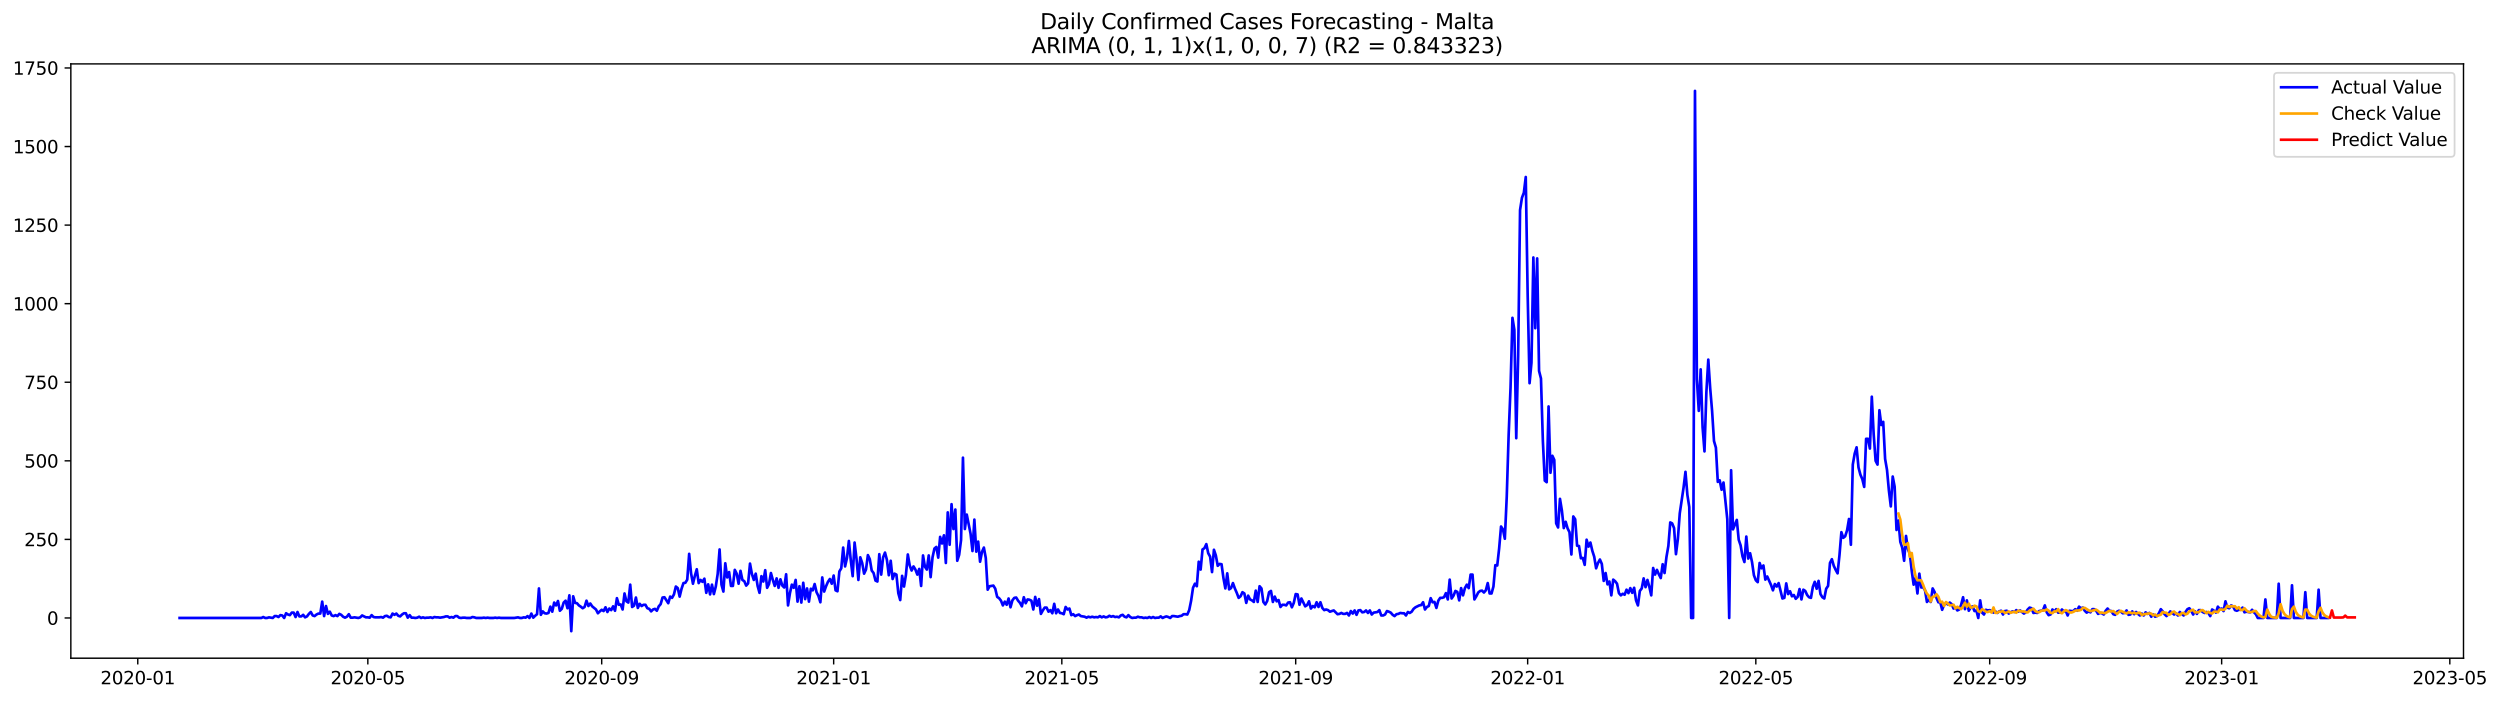 <?xml version="1.0" encoding="utf-8" standalone="no"?>
<!DOCTYPE svg PUBLIC "-//W3C//DTD SVG 1.1//EN"
  "http://www.w3.org/Graphics/SVG/1.1/DTD/svg11.dtd">
<svg xmlns:xlink="http://www.w3.org/1999/xlink" width="1399.279pt" height="392.274pt" viewBox="0 0 1399.279 392.274" xmlns="http://www.w3.org/2000/svg" version="1.1">
 <defs>
  <style type="text/css">*{stroke-linejoin: round; stroke-linecap: butt}</style>
 </defs>
 <g id="figure_1">
  <g id="patch_1">
   <path d="M 0 392.274 
L 1399.279 392.274 
L 1399.279 0 
L 0 0 
z
" style="fill: #ffffff"/>
  </g>
  <g id="axes_1">
   <g id="patch_2">
    <path d="M 39.65 368.396 
L 1378.85 368.396 
L 1378.85 35.755 
L 39.65 35.755 
z
" style="fill: #ffffff"/>
   </g>
   <g id="matplotlib.axis_1">
    <g id="xtick_1">
     <g id="line2d_1">
      <defs>
       <path id="m5122a3ff5e" d="M 0 0 
L 0 3.5 
" style="stroke: #000000; stroke-width: 0.8"/>
      </defs>
      <g>
       <use xlink:href="#m5122a3ff5e" x="77.11" y="368.396" style="stroke: #000000; stroke-width: 0.8"/>
      </g>
     </g>
     <g id="text_1">
      <!-- 2020-01 -->
      <g transform="translate(56.219 382.994)scale(0.1 -0.1)">
       <defs>
        <path id="DejaVuSans-32" d="M 1228 531 
L 3431 531 
L 3431 0 
L 469 0 
L 469 531 
Q 828 903 1448 1529 
Q 2069 2156 2228 2338 
Q 2531 2678 2651 2914 
Q 2772 3150 2772 3378 
Q 2772 3750 2511 3984 
Q 2250 4219 1831 4219 
Q 1534 4219 1204 4116 
Q 875 4013 500 3803 
L 500 4441 
Q 881 4594 1212 4672 
Q 1544 4750 1819 4750 
Q 2544 4750 2975 4387 
Q 3406 4025 3406 3419 
Q 3406 3131 3298 2873 
Q 3191 2616 2906 2266 
Q 2828 2175 2409 1742 
Q 1991 1309 1228 531 
z
" transform="scale(0.016)"/>
        <path id="DejaVuSans-30" d="M 2034 4250 
Q 1547 4250 1301 3770 
Q 1056 3291 1056 2328 
Q 1056 1369 1301 889 
Q 1547 409 2034 409 
Q 2525 409 2770 889 
Q 3016 1369 3016 2328 
Q 3016 3291 2770 3770 
Q 2525 4250 2034 4250 
z
M 2034 4750 
Q 2819 4750 3233 4129 
Q 3647 3509 3647 2328 
Q 3647 1150 3233 529 
Q 2819 -91 2034 -91 
Q 1250 -91 836 529 
Q 422 1150 422 2328 
Q 422 3509 836 4129 
Q 1250 4750 2034 4750 
z
" transform="scale(0.016)"/>
        <path id="DejaVuSans-2d" d="M 313 2009 
L 1997 2009 
L 1997 1497 
L 313 1497 
L 313 2009 
z
" transform="scale(0.016)"/>
        <path id="DejaVuSans-31" d="M 794 531 
L 1825 531 
L 1825 4091 
L 703 3866 
L 703 4441 
L 1819 4666 
L 2450 4666 
L 2450 531 
L 3481 531 
L 3481 0 
L 794 0 
L 794 531 
z
" transform="scale(0.016)"/>
       </defs>
       <use xlink:href="#DejaVuSans-32"/>
       <use xlink:href="#DejaVuSans-30" x="63.623"/>
       <use xlink:href="#DejaVuSans-32" x="127.246"/>
       <use xlink:href="#DejaVuSans-30" x="190.869"/>
       <use xlink:href="#DejaVuSans-2d" x="254.492"/>
       <use xlink:href="#DejaVuSans-30" x="290.576"/>
       <use xlink:href="#DejaVuSans-31" x="354.199"/>
      </g>
     </g>
    </g>
    <g id="xtick_2">
     <g id="line2d_2">
      <g>
       <use xlink:href="#m5122a3ff5e" x="205.879" y="368.396" style="stroke: #000000; stroke-width: 0.8"/>
      </g>
     </g>
     <g id="text_2">
      <!-- 2020-05 -->
      <g transform="translate(184.988 382.994)scale(0.1 -0.1)">
       <defs>
        <path id="DejaVuSans-35" d="M 691 4666 
L 3169 4666 
L 3169 4134 
L 1269 4134 
L 1269 2991 
Q 1406 3038 1543 3061 
Q 1681 3084 1819 3084 
Q 2600 3084 3056 2656 
Q 3513 2228 3513 1497 
Q 3513 744 3044 326 
Q 2575 -91 1722 -91 
Q 1428 -91 1123 -41 
Q 819 9 494 109 
L 494 744 
Q 775 591 1075 516 
Q 1375 441 1709 441 
Q 2250 441 2565 725 
Q 2881 1009 2881 1497 
Q 2881 1984 2565 2268 
Q 2250 2553 1709 2553 
Q 1456 2553 1204 2497 
Q 953 2441 691 2322 
L 691 4666 
z
" transform="scale(0.016)"/>
       </defs>
       <use xlink:href="#DejaVuSans-32"/>
       <use xlink:href="#DejaVuSans-30" x="63.623"/>
       <use xlink:href="#DejaVuSans-32" x="127.246"/>
       <use xlink:href="#DejaVuSans-30" x="190.869"/>
       <use xlink:href="#DejaVuSans-2d" x="254.492"/>
       <use xlink:href="#DejaVuSans-30" x="290.576"/>
       <use xlink:href="#DejaVuSans-35" x="354.199"/>
      </g>
     </g>
    </g>
    <g id="xtick_3">
     <g id="line2d_3">
      <g>
       <use xlink:href="#m5122a3ff5e" x="336.777" y="368.396" style="stroke: #000000; stroke-width: 0.8"/>
      </g>
     </g>
     <g id="text_3">
      <!-- 2020-09 -->
      <g transform="translate(315.886 382.994)scale(0.1 -0.1)">
       <defs>
        <path id="DejaVuSans-39" d="M 703 97 
L 703 672 
Q 941 559 1184 500 
Q 1428 441 1663 441 
Q 2288 441 2617 861 
Q 2947 1281 2994 2138 
Q 2813 1869 2534 1725 
Q 2256 1581 1919 1581 
Q 1219 1581 811 2004 
Q 403 2428 403 3163 
Q 403 3881 828 4315 
Q 1253 4750 1959 4750 
Q 2769 4750 3195 4129 
Q 3622 3509 3622 2328 
Q 3622 1225 3098 567 
Q 2575 -91 1691 -91 
Q 1453 -91 1209 -44 
Q 966 3 703 97 
z
M 1959 2075 
Q 2384 2075 2632 2365 
Q 2881 2656 2881 3163 
Q 2881 3666 2632 3958 
Q 2384 4250 1959 4250 
Q 1534 4250 1286 3958 
Q 1038 3666 1038 3163 
Q 1038 2656 1286 2365 
Q 1534 2075 1959 2075 
z
" transform="scale(0.016)"/>
       </defs>
       <use xlink:href="#DejaVuSans-32"/>
       <use xlink:href="#DejaVuSans-30" x="63.623"/>
       <use xlink:href="#DejaVuSans-32" x="127.246"/>
       <use xlink:href="#DejaVuSans-30" x="190.869"/>
       <use xlink:href="#DejaVuSans-2d" x="254.492"/>
       <use xlink:href="#DejaVuSans-30" x="290.576"/>
       <use xlink:href="#DejaVuSans-39" x="354.199"/>
      </g>
     </g>
    </g>
    <g id="xtick_4">
     <g id="line2d_4">
      <g>
       <use xlink:href="#m5122a3ff5e" x="466.61" y="368.396" style="stroke: #000000; stroke-width: 0.8"/>
      </g>
     </g>
     <g id="text_4">
      <!-- 2021-01 -->
      <g transform="translate(445.719 382.994)scale(0.1 -0.1)">
       <use xlink:href="#DejaVuSans-32"/>
       <use xlink:href="#DejaVuSans-30" x="63.623"/>
       <use xlink:href="#DejaVuSans-32" x="127.246"/>
       <use xlink:href="#DejaVuSans-31" x="190.869"/>
       <use xlink:href="#DejaVuSans-2d" x="254.492"/>
       <use xlink:href="#DejaVuSans-30" x="290.576"/>
       <use xlink:href="#DejaVuSans-31" x="354.199"/>
      </g>
     </g>
    </g>
    <g id="xtick_5">
     <g id="line2d_5">
      <g>
       <use xlink:href="#m5122a3ff5e" x="594.315" y="368.396" style="stroke: #000000; stroke-width: 0.8"/>
      </g>
     </g>
     <g id="text_5">
      <!-- 2021-05 -->
      <g transform="translate(573.424 382.994)scale(0.1 -0.1)">
       <use xlink:href="#DejaVuSans-32"/>
       <use xlink:href="#DejaVuSans-30" x="63.623"/>
       <use xlink:href="#DejaVuSans-32" x="127.246"/>
       <use xlink:href="#DejaVuSans-31" x="190.869"/>
       <use xlink:href="#DejaVuSans-2d" x="254.492"/>
       <use xlink:href="#DejaVuSans-30" x="290.576"/>
       <use xlink:href="#DejaVuSans-35" x="354.199"/>
      </g>
     </g>
    </g>
    <g id="xtick_6">
     <g id="line2d_6">
      <g>
       <use xlink:href="#m5122a3ff5e" x="725.213" y="368.396" style="stroke: #000000; stroke-width: 0.8"/>
      </g>
     </g>
     <g id="text_6">
      <!-- 2021-09 -->
      <g transform="translate(704.322 382.994)scale(0.1 -0.1)">
       <use xlink:href="#DejaVuSans-32"/>
       <use xlink:href="#DejaVuSans-30" x="63.623"/>
       <use xlink:href="#DejaVuSans-32" x="127.246"/>
       <use xlink:href="#DejaVuSans-31" x="190.869"/>
       <use xlink:href="#DejaVuSans-2d" x="254.492"/>
       <use xlink:href="#DejaVuSans-30" x="290.576"/>
       <use xlink:href="#DejaVuSans-39" x="354.199"/>
      </g>
     </g>
    </g>
    <g id="xtick_7">
     <g id="line2d_7">
      <g>
       <use xlink:href="#m5122a3ff5e" x="855.047" y="368.396" style="stroke: #000000; stroke-width: 0.8"/>
      </g>
     </g>
     <g id="text_7">
      <!-- 2022-01 -->
      <g transform="translate(834.155 382.994)scale(0.1 -0.1)">
       <use xlink:href="#DejaVuSans-32"/>
       <use xlink:href="#DejaVuSans-30" x="63.623"/>
       <use xlink:href="#DejaVuSans-32" x="127.246"/>
       <use xlink:href="#DejaVuSans-32" x="190.869"/>
       <use xlink:href="#DejaVuSans-2d" x="254.492"/>
       <use xlink:href="#DejaVuSans-30" x="290.576"/>
       <use xlink:href="#DejaVuSans-31" x="354.199"/>
      </g>
     </g>
    </g>
    <g id="xtick_8">
     <g id="line2d_8">
      <g>
       <use xlink:href="#m5122a3ff5e" x="982.752" y="368.396" style="stroke: #000000; stroke-width: 0.8"/>
      </g>
     </g>
     <g id="text_8">
      <!-- 2022-05 -->
      <g transform="translate(961.86 382.994)scale(0.1 -0.1)">
       <use xlink:href="#DejaVuSans-32"/>
       <use xlink:href="#DejaVuSans-30" x="63.623"/>
       <use xlink:href="#DejaVuSans-32" x="127.246"/>
       <use xlink:href="#DejaVuSans-32" x="190.869"/>
       <use xlink:href="#DejaVuSans-2d" x="254.492"/>
       <use xlink:href="#DejaVuSans-30" x="290.576"/>
       <use xlink:href="#DejaVuSans-35" x="354.199"/>
      </g>
     </g>
    </g>
    <g id="xtick_9">
     <g id="line2d_9">
      <g>
       <use xlink:href="#m5122a3ff5e" x="1113.649" y="368.396" style="stroke: #000000; stroke-width: 0.8"/>
      </g>
     </g>
     <g id="text_9">
      <!-- 2022-09 -->
      <g transform="translate(1092.758 382.994)scale(0.1 -0.1)">
       <use xlink:href="#DejaVuSans-32"/>
       <use xlink:href="#DejaVuSans-30" x="63.623"/>
       <use xlink:href="#DejaVuSans-32" x="127.246"/>
       <use xlink:href="#DejaVuSans-32" x="190.869"/>
       <use xlink:href="#DejaVuSans-2d" x="254.492"/>
       <use xlink:href="#DejaVuSans-30" x="290.576"/>
       <use xlink:href="#DejaVuSans-39" x="354.199"/>
      </g>
     </g>
    </g>
    <g id="xtick_10">
     <g id="line2d_10">
      <g>
       <use xlink:href="#m5122a3ff5e" x="1243.483" y="368.396" style="stroke: #000000; stroke-width: 0.8"/>
      </g>
     </g>
     <g id="text_10">
      <!-- 2023-01 -->
      <g transform="translate(1222.591 382.994)scale(0.1 -0.1)">
       <defs>
        <path id="DejaVuSans-33" d="M 2597 2516 
Q 3050 2419 3304 2112 
Q 3559 1806 3559 1356 
Q 3559 666 3084 287 
Q 2609 -91 1734 -91 
Q 1441 -91 1130 -33 
Q 819 25 488 141 
L 488 750 
Q 750 597 1062 519 
Q 1375 441 1716 441 
Q 2309 441 2620 675 
Q 2931 909 2931 1356 
Q 2931 1769 2642 2001 
Q 2353 2234 1838 2234 
L 1294 2234 
L 1294 2753 
L 1863 2753 
Q 2328 2753 2575 2939 
Q 2822 3125 2822 3475 
Q 2822 3834 2567 4026 
Q 2313 4219 1838 4219 
Q 1578 4219 1281 4162 
Q 984 4106 628 3988 
L 628 4550 
Q 988 4650 1302 4700 
Q 1616 4750 1894 4750 
Q 2613 4750 3031 4423 
Q 3450 4097 3450 3541 
Q 3450 3153 3228 2886 
Q 3006 2619 2597 2516 
z
" transform="scale(0.016)"/>
       </defs>
       <use xlink:href="#DejaVuSans-32"/>
       <use xlink:href="#DejaVuSans-30" x="63.623"/>
       <use xlink:href="#DejaVuSans-32" x="127.246"/>
       <use xlink:href="#DejaVuSans-33" x="190.869"/>
       <use xlink:href="#DejaVuSans-2d" x="254.492"/>
       <use xlink:href="#DejaVuSans-30" x="290.576"/>
       <use xlink:href="#DejaVuSans-31" x="354.199"/>
      </g>
     </g>
    </g>
    <g id="xtick_11">
     <g id="line2d_11">
      <g>
       <use xlink:href="#m5122a3ff5e" x="1371.188" y="368.396" style="stroke: #000000; stroke-width: 0.8"/>
      </g>
     </g>
     <g id="text_11">
      <!-- 2023-05 -->
      <g transform="translate(1350.296 382.994)scale(0.1 -0.1)">
       <use xlink:href="#DejaVuSans-32"/>
       <use xlink:href="#DejaVuSans-30" x="63.623"/>
       <use xlink:href="#DejaVuSans-32" x="127.246"/>
       <use xlink:href="#DejaVuSans-33" x="190.869"/>
       <use xlink:href="#DejaVuSans-2d" x="254.492"/>
       <use xlink:href="#DejaVuSans-30" x="290.576"/>
       <use xlink:href="#DejaVuSans-35" x="354.199"/>
      </g>
     </g>
    </g>
   </g>
   <g id="matplotlib.axis_2">
    <g id="ytick_1">
     <g id="line2d_12">
      <defs>
       <path id="m2dc2000d24" d="M 0 0 
L -3.5 0 
" style="stroke: #000000; stroke-width: 0.8"/>
      </defs>
      <g>
       <use xlink:href="#m2dc2000d24" x="39.65" y="345.887" style="stroke: #000000; stroke-width: 0.8"/>
      </g>
     </g>
     <g id="text_12">
      <!-- 0 -->
      <g transform="translate(26.288 349.686)scale(0.1 -0.1)">
       <use xlink:href="#DejaVuSans-30"/>
      </g>
     </g>
    </g>
    <g id="ytick_2">
     <g id="line2d_13">
      <g>
       <use xlink:href="#m2dc2000d24" x="39.65" y="301.908" style="stroke: #000000; stroke-width: 0.8"/>
      </g>
     </g>
     <g id="text_13">
      <!-- 250 -->
      <g transform="translate(13.562 305.707)scale(0.1 -0.1)">
       <use xlink:href="#DejaVuSans-32"/>
       <use xlink:href="#DejaVuSans-35" x="63.623"/>
       <use xlink:href="#DejaVuSans-30" x="127.246"/>
      </g>
     </g>
    </g>
    <g id="ytick_3">
     <g id="line2d_14">
      <g>
       <use xlink:href="#m2dc2000d24" x="39.65" y="257.929" style="stroke: #000000; stroke-width: 0.8"/>
      </g>
     </g>
     <g id="text_14">
      <!-- 500 -->
      <g transform="translate(13.562 261.728)scale(0.1 -0.1)">
       <use xlink:href="#DejaVuSans-35"/>
       <use xlink:href="#DejaVuSans-30" x="63.623"/>
       <use xlink:href="#DejaVuSans-30" x="127.246"/>
      </g>
     </g>
    </g>
    <g id="ytick_4">
     <g id="line2d_15">
      <g>
       <use xlink:href="#m2dc2000d24" x="39.65" y="213.95" style="stroke: #000000; stroke-width: 0.8"/>
      </g>
     </g>
     <g id="text_15">
      <!-- 750 -->
      <g transform="translate(13.562 217.749)scale(0.1 -0.1)">
       <defs>
        <path id="DejaVuSans-37" d="M 525 4666 
L 3525 4666 
L 3525 4397 
L 1831 0 
L 1172 0 
L 2766 4134 
L 525 4134 
L 525 4666 
z
" transform="scale(0.016)"/>
       </defs>
       <use xlink:href="#DejaVuSans-37"/>
       <use xlink:href="#DejaVuSans-35" x="63.623"/>
       <use xlink:href="#DejaVuSans-30" x="127.246"/>
      </g>
     </g>
    </g>
    <g id="ytick_5">
     <g id="line2d_16">
      <g>
       <use xlink:href="#m2dc2000d24" x="39.65" y="169.971" style="stroke: #000000; stroke-width: 0.8"/>
      </g>
     </g>
     <g id="text_16">
      <!-- 1000 -->
      <g transform="translate(7.2 173.77)scale(0.1 -0.1)">
       <use xlink:href="#DejaVuSans-31"/>
       <use xlink:href="#DejaVuSans-30" x="63.623"/>
       <use xlink:href="#DejaVuSans-30" x="127.246"/>
       <use xlink:href="#DejaVuSans-30" x="190.869"/>
      </g>
     </g>
    </g>
    <g id="ytick_6">
     <g id="line2d_17">
      <g>
       <use xlink:href="#m2dc2000d24" x="39.65" y="125.992" style="stroke: #000000; stroke-width: 0.8"/>
      </g>
     </g>
     <g id="text_17">
      <!-- 1250 -->
      <g transform="translate(7.2 129.791)scale(0.1 -0.1)">
       <use xlink:href="#DejaVuSans-31"/>
       <use xlink:href="#DejaVuSans-32" x="63.623"/>
       <use xlink:href="#DejaVuSans-35" x="127.246"/>
       <use xlink:href="#DejaVuSans-30" x="190.869"/>
      </g>
     </g>
    </g>
    <g id="ytick_7">
     <g id="line2d_18">
      <g>
       <use xlink:href="#m2dc2000d24" x="39.65" y="82.013" style="stroke: #000000; stroke-width: 0.8"/>
      </g>
     </g>
     <g id="text_18">
      <!-- 1500 -->
      <g transform="translate(7.2 85.812)scale(0.1 -0.1)">
       <use xlink:href="#DejaVuSans-31"/>
       <use xlink:href="#DejaVuSans-35" x="63.623"/>
       <use xlink:href="#DejaVuSans-30" x="127.246"/>
       <use xlink:href="#DejaVuSans-30" x="190.869"/>
      </g>
     </g>
    </g>
    <g id="ytick_8">
     <g id="line2d_19">
      <g>
       <use xlink:href="#m2dc2000d24" x="39.65" y="38.034" style="stroke: #000000; stroke-width: 0.8"/>
      </g>
     </g>
     <g id="text_19">
      <!-- 1750 -->
      <g transform="translate(7.2 41.833)scale(0.1 -0.1)">
       <use xlink:href="#DejaVuSans-31"/>
       <use xlink:href="#DejaVuSans-37" x="63.623"/>
       <use xlink:href="#DejaVuSans-35" x="127.246"/>
       <use xlink:href="#DejaVuSans-30" x="190.869"/>
      </g>
     </g>
    </g>
   </g>
   <g id="line2d_20">
    <path d="M 100.523 345.887 
L 146.284 345.887 
L 147.348 345.359 
L 148.412 345.887 
L 149.476 345.887 
L 150.541 345.535 
L 152.669 345.887 
L 153.733 344.832 
L 154.797 344.832 
L 155.862 345.359 
L 156.926 344.304 
L 157.99 344.48 
L 159.054 345.887 
L 160.118 343.248 
L 161.183 343.952 
L 162.247 344.304 
L 163.311 342.896 
L 164.375 342.896 
L 165.439 345.359 
L 166.504 342.545 
L 167.568 345.007 
L 168.632 345.007 
L 169.696 344.128 
L 170.76 345.535 
L 171.825 345.007 
L 172.889 343.6 
L 173.953 342.545 
L 175.017 344.48 
L 176.082 344.832 
L 177.146 343.952 
L 178.21 343.424 
L 179.274 343.424 
L 180.338 336.739 
L 181.403 344.832 
L 182.467 339.202 
L 183.531 343.6 
L 184.595 342.369 
L 185.659 344.48 
L 186.724 344.832 
L 187.788 344.304 
L 188.852 344.832 
L 189.916 343.6 
L 190.98 344.128 
L 192.045 345.183 
L 193.109 345.711 
L 194.173 345.183 
L 195.237 343.776 
L 196.301 345.711 
L 197.366 345.711 
L 198.43 345.535 
L 200.558 345.887 
L 201.623 345.535 
L 202.687 344.48 
L 204.815 345.535 
L 205.879 345.535 
L 206.944 345.711 
L 208.008 344.304 
L 209.072 345.359 
L 210.136 345.535 
L 212.265 345.535 
L 213.329 345.359 
L 214.393 345.711 
L 215.457 344.832 
L 216.521 344.656 
L 217.586 345.359 
L 218.65 345.535 
L 219.714 343.424 
L 220.778 344.128 
L 221.842 343.424 
L 222.907 344.656 
L 223.971 345.007 
L 225.035 343.952 
L 226.099 343.248 
L 227.164 343.248 
L 228.228 345.711 
L 229.292 344.304 
L 230.356 345.711 
L 231.42 345.711 
L 232.485 345.887 
L 233.549 345.711 
L 234.613 345.183 
L 235.677 345.887 
L 236.741 345.535 
L 237.806 345.887 
L 238.87 345.711 
L 239.934 345.711 
L 240.998 345.535 
L 242.062 345.887 
L 243.127 345.359 
L 244.191 345.535 
L 245.255 345.535 
L 246.319 345.711 
L 248.448 345.359 
L 249.512 345.007 
L 250.576 345.007 
L 251.64 345.711 
L 252.705 345.359 
L 253.769 345.711 
L 254.833 344.832 
L 255.897 344.832 
L 256.961 345.711 
L 258.026 345.887 
L 259.09 345.711 
L 260.154 345.711 
L 261.218 345.887 
L 263.347 345.887 
L 264.411 345.359 
L 265.475 345.535 
L 266.539 345.887 
L 269.732 345.887 
L 270.796 345.711 
L 271.86 345.887 
L 272.925 345.711 
L 273.989 345.887 
L 276.117 345.887 
L 277.181 345.711 
L 278.246 345.887 
L 279.31 345.711 
L 280.374 345.887 
L 287.823 345.887 
L 289.952 345.535 
L 291.016 345.887 
L 292.08 345.887 
L 293.144 345.535 
L 294.209 345.711 
L 295.273 344.832 
L 296.337 345.887 
L 297.401 343.424 
L 298.466 345.711 
L 299.53 344.656 
L 300.594 343.776 
L 301.658 329.351 
L 302.722 344.128 
L 303.787 342.193 
L 304.851 343.248 
L 305.915 343.424 
L 306.979 343.072 
L 308.043 339.554 
L 309.108 342.369 
L 310.172 337.267 
L 311.236 338.85 
L 312.3 336.388 
L 313.364 341.841 
L 314.429 340.785 
L 315.493 337.267 
L 316.557 336.212 
L 317.621 340.434 
L 318.685 333.221 
L 319.75 353.276 
L 320.814 333.749 
L 321.878 337.443 
L 322.942 337.619 
L 324.007 338.85 
L 325.071 339.554 
L 326.135 340.434 
L 327.199 339.73 
L 328.263 336.212 
L 329.328 339.202 
L 330.392 337.795 
L 331.456 339.378 
L 333.584 341.137 
L 334.649 343.248 
L 335.713 342.193 
L 336.777 341.313 
L 337.841 342.017 
L 338.905 339.906 
L 339.97 342.545 
L 341.034 340.61 
L 342.098 341.489 
L 343.162 339.378 
L 344.226 341.841 
L 345.291 334.804 
L 346.355 338.499 
L 347.419 338.323 
L 348.483 341.137 
L 349.548 332.166 
L 350.612 336.563 
L 351.676 337.267 
L 352.74 327.24 
L 353.804 339.73 
L 354.869 339.026 
L 355.933 334.452 
L 356.997 340.258 
L 358.061 337.971 
L 359.125 339.202 
L 360.19 338.499 
L 361.254 338.499 
L 362.318 340.434 
L 363.382 340.785 
L 364.446 342.193 
L 365.511 341.137 
L 366.575 340.785 
L 367.639 341.841 
L 368.703 339.378 
L 369.767 338.147 
L 370.832 334.452 
L 371.896 334.277 
L 374.024 337.619 
L 375.089 333.925 
L 376.153 334.628 
L 377.217 332.693 
L 378.281 328.295 
L 379.345 329.175 
L 380.41 333.925 
L 381.474 329.527 
L 382.538 326.36 
L 383.602 326.184 
L 384.666 324.425 
L 385.731 310 
L 386.795 320.907 
L 387.859 326.712 
L 388.923 322.314 
L 389.987 318.62 
L 391.052 326.36 
L 392.116 324.601 
L 393.18 325.657 
L 394.244 323.897 
L 395.308 331.814 
L 396.373 327.064 
L 397.437 332.693 
L 398.501 327.24 
L 399.565 332.517 
L 400.63 328.295 
L 401.694 321.259 
L 402.758 307.537 
L 403.822 327.24 
L 404.886 331.11 
L 405.951 315.278 
L 407.015 323.194 
L 408.079 320.203 
L 409.143 327.944 
L 410.207 327.944 
L 411.272 318.972 
L 412.336 321.083 
L 413.4 326.712 
L 414.464 319.5 
L 415.528 324.601 
L 416.593 325.305 
L 417.657 327.768 
L 418.721 326.536 
L 419.785 315.454 
L 420.849 321.259 
L 421.914 324.601 
L 422.978 321.083 
L 424.042 327.944 
L 425.106 331.814 
L 426.171 322.49 
L 427.235 325.481 
L 428.299 319.148 
L 429.363 328.999 
L 430.427 326.888 
L 431.492 320.731 
L 432.556 324.601 
L 433.62 327.944 
L 434.684 323.722 
L 435.748 328.999 
L 436.813 324.249 
L 437.877 327.768 
L 438.941 328.823 
L 440.005 321.435 
L 441.069 338.85 
L 442.134 331.99 
L 443.198 327.24 
L 444.262 328.999 
L 445.326 324.601 
L 446.39 336.739 
L 447.455 328.119 
L 448.519 337.267 
L 449.583 326.184 
L 450.647 335.332 
L 451.712 329.351 
L 452.776 336.739 
L 453.84 329.527 
L 454.904 330.406 
L 455.968 326.888 
L 457.033 331.462 
L 458.097 333.573 
L 459.161 337.091 
L 460.225 323.194 
L 461.289 331.11 
L 462.354 328.119 
L 463.418 325.657 
L 464.482 324.073 
L 465.546 326.712 
L 466.61 322.138 
L 467.675 330.406 
L 468.739 330.934 
L 469.803 319.851 
L 470.867 318.092 
L 471.932 306.482 
L 472.996 317.037 
L 474.06 312.287 
L 475.124 302.788 
L 476.188 313.518 
L 477.253 322.49 
L 478.317 303.667 
L 479.381 312.639 
L 480.445 324.601 
L 481.509 311.935 
L 482.574 315.102 
L 483.638 321.083 
L 484.702 318.796 
L 485.766 310.704 
L 486.83 312.991 
L 487.895 319.324 
L 488.959 320.731 
L 490.023 324.953 
L 491.087 325.481 
L 492.151 310.176 
L 493.216 321.611 
L 494.28 311.935 
L 495.344 309.296 
L 496.408 313.343 
L 497.473 321.962 
L 498.537 313.87 
L 499.601 324.073 
L 500.665 321.083 
L 501.729 321.611 
L 502.794 331.99 
L 503.858 335.86 
L 504.922 322.314 
L 505.986 328.295 
L 507.05 321.786 
L 508.115 310.352 
L 509.179 316.509 
L 510.243 319.324 
L 511.307 317.037 
L 512.371 318.796 
L 513.436 321.611 
L 514.5 318.444 
L 515.564 327.944 
L 516.628 310.88 
L 517.692 317.213 
L 518.757 318.796 
L 519.821 310.88 
L 520.885 323.018 
L 521.949 311.935 
L 523.014 307.01 
L 524.078 306.13 
L 525.142 312.111 
L 526.206 300.501 
L 527.27 304.195 
L 528.335 299.621 
L 529.399 315.102 
L 530.463 286.779 
L 531.527 304.899 
L 532.591 282.205 
L 533.656 296.103 
L 534.72 285.196 
L 535.784 313.87 
L 536.848 310.528 
L 537.912 302.26 
L 538.977 256.17 
L 540.041 296.103 
L 541.105 288.011 
L 543.233 298.741 
L 544.298 308.417 
L 545.362 290.825 
L 546.426 308.769 
L 547.49 303.139 
L 548.555 314.398 
L 549.619 308.945 
L 550.683 306.482 
L 551.747 312.287 
L 552.811 330.055 
L 553.876 328.119 
L 556.004 327.768 
L 557.068 329.527 
L 558.132 334.101 
L 559.197 334.804 
L 560.261 336.212 
L 561.325 338.85 
L 562.389 336.739 
L 563.453 338.499 
L 564.518 334.98 
L 565.582 339.906 
L 566.646 336.036 
L 567.71 334.628 
L 568.774 334.452 
L 569.839 336.212 
L 570.903 337.443 
L 571.967 339.378 
L 573.031 334.277 
L 574.096 337.619 
L 575.16 335.508 
L 576.224 335.684 
L 577.288 336.212 
L 578.352 341.137 
L 579.417 334.101 
L 580.481 339.026 
L 581.545 335.332 
L 582.609 343.6 
L 583.673 341.665 
L 584.738 340.082 
L 585.802 340.082 
L 586.866 342.369 
L 587.93 341.489 
L 588.994 343.248 
L 590.059 337.971 
L 591.123 343.248 
L 592.187 341.137 
L 593.251 343.072 
L 594.315 343.248 
L 595.38 343.776 
L 596.444 339.73 
L 597.508 341.137 
L 598.572 340.61 
L 599.637 344.304 
L 600.701 343.776 
L 601.765 344.832 
L 602.829 344.304 
L 603.893 343.952 
L 604.958 344.832 
L 607.086 345.183 
L 608.15 345.711 
L 609.214 345.183 
L 610.279 345.535 
L 611.343 345.183 
L 612.407 345.535 
L 613.471 345.359 
L 614.535 345.535 
L 615.6 344.832 
L 616.664 345.535 
L 617.728 345.007 
L 618.792 345.535 
L 619.856 345.359 
L 620.921 344.656 
L 621.985 345.183 
L 623.049 344.832 
L 624.113 345.359 
L 625.178 345.183 
L 626.242 345.535 
L 627.306 344.48 
L 628.37 344.128 
L 629.434 345.183 
L 630.499 345.535 
L 631.563 344.304 
L 632.627 345.359 
L 633.691 345.887 
L 634.755 345.711 
L 635.82 345.711 
L 636.884 345.183 
L 637.948 345.535 
L 639.012 345.535 
L 640.076 345.887 
L 641.141 345.711 
L 642.205 345.887 
L 643.269 345.359 
L 644.333 345.887 
L 645.397 345.359 
L 646.462 345.887 
L 647.526 345.711 
L 648.59 345.711 
L 649.654 345.007 
L 650.719 345.887 
L 651.783 345.359 
L 652.847 345.007 
L 653.911 345.359 
L 654.975 345.887 
L 656.04 344.832 
L 657.104 344.832 
L 659.232 345.183 
L 660.296 344.832 
L 661.361 344.656 
L 662.425 343.776 
L 663.489 343.776 
L 664.553 343.952 
L 665.617 341.489 
L 666.682 336.212 
L 667.746 328.999 
L 668.81 326.712 
L 669.874 328.119 
L 670.938 314.398 
L 672.003 318.796 
L 673.067 307.537 
L 674.131 306.834 
L 675.195 304.547 
L 676.26 309.648 
L 677.324 311.583 
L 678.388 320.203 
L 679.452 307.713 
L 680.516 310.88 
L 681.581 316.685 
L 682.645 315.629 
L 683.709 315.805 
L 684.773 323.546 
L 685.837 329.351 
L 686.902 320.907 
L 687.966 329.879 
L 689.03 329.175 
L 690.094 326.36 
L 691.158 329.351 
L 692.223 331.814 
L 693.287 334.628 
L 694.351 333.749 
L 695.415 331.462 
L 696.479 332.166 
L 697.544 337.443 
L 698.608 333.397 
L 699.672 335.508 
L 700.736 336.036 
L 701.801 336.915 
L 702.865 330.582 
L 703.929 336.915 
L 704.993 328.119 
L 706.057 329.351 
L 707.122 336.915 
L 708.186 338.323 
L 709.25 336.388 
L 710.314 331.462 
L 711.378 330.758 
L 712.443 336.915 
L 713.507 333.925 
L 714.571 336.563 
L 715.635 335.86 
L 716.699 339.73 
L 717.764 338.499 
L 718.828 338.499 
L 719.892 338.85 
L 720.956 337.267 
L 722.021 337.091 
L 723.085 339.906 
L 724.149 337.443 
L 725.213 332.517 
L 726.277 332.693 
L 727.342 338.499 
L 728.406 334.98 
L 730.534 339.378 
L 731.598 338.674 
L 732.663 336.563 
L 733.727 340.61 
L 734.791 339.202 
L 735.855 339.906 
L 736.919 337.091 
L 737.984 339.73 
L 739.048 337.091 
L 740.112 340.258 
L 741.176 341.489 
L 742.24 341.137 
L 743.305 341.489 
L 744.369 342.369 
L 746.497 341.665 
L 748.626 343.776 
L 749.69 343.6 
L 750.754 343.072 
L 751.818 343.6 
L 752.883 343.6 
L 753.947 343.072 
L 755.011 344.48 
L 756.075 342.017 
L 757.139 343.424 
L 758.204 341.665 
L 759.268 344.128 
L 760.332 341.665 
L 761.396 341.489 
L 762.46 342.721 
L 763.525 342.545 
L 764.589 341.665 
L 765.653 343.072 
L 766.717 341.665 
L 767.781 343.952 
L 768.846 342.896 
L 770.974 342.545 
L 772.038 341.489 
L 773.103 344.48 
L 774.167 344.48 
L 775.231 343.952 
L 776.295 342.017 
L 777.359 342.369 
L 778.424 342.896 
L 779.488 344.128 
L 780.552 344.832 
L 781.616 343.776 
L 782.68 343.6 
L 783.745 343.072 
L 784.809 343.248 
L 785.873 343.248 
L 786.937 344.48 
L 788.001 342.545 
L 789.066 343.072 
L 790.13 342.369 
L 791.194 340.785 
L 792.258 339.906 
L 794.387 338.85 
L 795.451 338.674 
L 796.515 337.091 
L 797.579 341.137 
L 798.644 339.73 
L 799.708 339.202 
L 800.772 334.804 
L 801.836 337.091 
L 802.9 336.915 
L 803.965 340.258 
L 805.029 336.212 
L 806.093 334.628 
L 807.157 334.628 
L 808.221 334.277 
L 809.286 331.99 
L 810.35 335.508 
L 811.414 324.425 
L 812.478 334.98 
L 813.542 333.397 
L 814.607 330.758 
L 815.671 331.286 
L 816.735 336.036 
L 817.799 329.175 
L 818.863 333.221 
L 819.928 329.175 
L 820.992 327.24 
L 822.056 329.175 
L 823.12 321.611 
L 824.185 321.611 
L 825.249 335.508 
L 826.313 333.749 
L 827.377 331.638 
L 828.441 330.758 
L 829.506 330.582 
L 830.57 331.638 
L 831.634 330.406 
L 832.698 326.36 
L 833.762 332.166 
L 834.827 332.166 
L 835.891 328.295 
L 836.955 316.333 
L 838.019 316.509 
L 839.083 307.01 
L 840.148 294.695 
L 841.212 296.279 
L 842.276 301.556 
L 843.34 277.983 
L 844.404 243.504 
L 845.469 216.94 
L 846.533 177.887 
L 847.597 184.572 
L 848.661 245.263 
L 849.726 199.525 
L 850.79 117.548 
L 851.854 110.687 
L 852.918 107.872 
L 853.982 99.077 
L 855.047 164.693 
L 856.111 214.478 
L 857.175 203.043 
L 858.239 144.111 
L 859.303 183.692 
L 860.368 144.639 
L 861.432 207.617 
L 862.496 211.839 
L 863.56 246.846 
L 864.624 269.012 
L 865.689 269.891 
L 866.753 227.495 
L 867.817 264.614 
L 868.881 255.114 
L 869.945 257.401 
L 871.01 292.936 
L 872.074 295.223 
L 873.138 279.215 
L 874.202 285.724 
L 875.267 295.575 
L 876.331 292.057 
L 877.395 295.751 
L 878.459 297.862 
L 879.523 310.352 
L 880.588 289.066 
L 881.652 290.649 
L 882.716 305.426 
L 883.78 305.602 
L 884.844 312.463 
L 885.909 312.287 
L 886.973 316.157 
L 888.037 302.084 
L 889.101 305.954 
L 890.165 303.667 
L 891.23 308.241 
L 892.294 311.583 
L 893.358 318.092 
L 894.422 315.102 
L 895.486 313.167 
L 896.551 315.629 
L 897.615 325.129 
L 898.679 320.731 
L 899.743 327.064 
L 900.808 325.481 
L 901.872 333.221 
L 902.936 324.425 
L 904 325.305 
L 905.064 326.712 
L 906.129 331.99 
L 907.193 333.221 
L 908.257 332.341 
L 909.321 332.869 
L 910.385 330.055 
L 911.45 331.99 
L 912.514 329.175 
L 913.578 331.814 
L 914.642 328.999 
L 915.706 336.036 
L 916.771 338.85 
L 917.835 330.758 
L 918.899 329.351 
L 919.963 323.722 
L 921.027 328.647 
L 922.092 324.601 
L 923.156 328.471 
L 924.22 333.221 
L 925.284 317.916 
L 926.349 321.611 
L 927.413 318.972 
L 928.477 321.435 
L 929.541 323.546 
L 930.605 315.805 
L 931.67 320.731 
L 932.734 311.759 
L 933.798 305.602 
L 934.862 292.408 
L 935.926 292.936 
L 936.991 295.575 
L 938.055 310.176 
L 939.119 301.732 
L 940.183 287.307 
L 942.312 272.882 
L 943.376 264.086 
L 944.44 276.928 
L 945.504 283.789 
L 946.568 345.887 
L 947.633 345.887 
L 948.697 50.876 
L 949.761 212.191 
L 950.825 229.958 
L 951.89 206.737 
L 952.954 239.106 
L 954.018 252.651 
L 955.082 219.403 
L 956.146 201.284 
L 957.211 217.292 
L 958.275 229.958 
L 959.339 246.846 
L 960.403 250.54 
L 961.467 269.715 
L 962.532 268.836 
L 963.596 274.113 
L 964.66 270.067 
L 966.788 290.649 
L 967.853 345.887 
L 968.917 263.206 
L 969.981 296.279 
L 972.11 291.001 
L 973.174 302.084 
L 974.238 305.25 
L 975.302 311.407 
L 976.366 314.574 
L 977.431 300.325 
L 978.495 312.639 
L 979.559 309.648 
L 980.623 314.574 
L 981.687 321.962 
L 982.752 324.777 
L 983.816 325.833 
L 984.88 315.102 
L 985.944 318.092 
L 987.008 316.509 
L 988.073 324.425 
L 989.137 322.666 
L 991.265 327.416 
L 992.329 330.406 
L 993.394 326.888 
L 994.458 328.295 
L 995.522 326.36 
L 997.651 334.98 
L 998.715 334.628 
L 999.779 326.536 
L 1000.843 332.517 
L 1001.907 330.934 
L 1002.972 333.749 
L 1004.036 333.045 
L 1005.1 335.156 
L 1006.164 334.101 
L 1007.228 329.703 
L 1008.293 335.508 
L 1009.357 330.055 
L 1010.421 330.758 
L 1011.485 333.045 
L 1012.549 334.277 
L 1013.614 334.628 
L 1014.678 328.471 
L 1015.742 325.657 
L 1016.806 329.527 
L 1017.87 325.129 
L 1018.935 332.517 
L 1019.999 334.277 
L 1021.063 334.98 
L 1022.127 329.527 
L 1023.192 327.944 
L 1024.256 315.102 
L 1025.32 312.991 
L 1026.384 316.685 
L 1027.448 318.972 
L 1028.513 320.907 
L 1029.577 310.704 
L 1030.641 297.862 
L 1031.705 301.028 
L 1032.769 300.149 
L 1033.834 296.806 
L 1034.898 290.473 
L 1035.962 304.899 
L 1037.026 260.04 
L 1038.09 253.883 
L 1039.155 250.365 
L 1040.219 261.623 
L 1041.283 265.669 
L 1042.347 268.132 
L 1043.411 272.53 
L 1044.476 245.615 
L 1045.54 245.615 
L 1046.604 251.068 
L 1047.668 222.042 
L 1048.733 243.328 
L 1049.797 257.929 
L 1050.861 260.04 
L 1051.925 229.606 
L 1052.989 237.874 
L 1054.054 236.115 
L 1055.118 256.873 
L 1056.182 263.03 
L 1057.246 274.641 
L 1058.31 283.437 
L 1059.375 266.725 
L 1060.439 272.354 
L 1061.503 296.63 
L 1062.567 291.353 
L 1063.631 303.315 
L 1064.696 306.482 
L 1065.76 313.87 
L 1066.824 299.973 
L 1067.888 307.361 
L 1068.952 310 
L 1070.017 319.5 
L 1071.081 327.24 
L 1072.145 323.37 
L 1073.209 332.166 
L 1074.274 321.083 
L 1075.338 328.823 
L 1076.402 328.647 
L 1077.466 330.406 
L 1078.53 336.915 
L 1079.595 335.684 
L 1080.659 336.915 
L 1081.723 329.351 
L 1082.787 331.286 
L 1083.851 334.628 
L 1084.916 337.091 
L 1085.98 337.091 
L 1087.044 341.313 
L 1088.108 338.499 
L 1089.172 337.619 
L 1090.237 338.323 
L 1091.301 337.267 
L 1092.365 338.147 
L 1093.429 340.61 
L 1094.493 340.082 
L 1095.558 341.665 
L 1096.622 341.137 
L 1097.686 338.499 
L 1098.75 334.277 
L 1099.815 340.961 
L 1100.879 336.036 
L 1101.943 341.841 
L 1103.007 340.082 
L 1104.071 339.378 
L 1105.136 342.017 
L 1106.2 341.665 
L 1107.264 345.887 
L 1108.328 336.036 
L 1109.392 342.896 
L 1110.457 343.952 
L 1111.521 341.313 
L 1112.585 341.665 
L 1113.649 341.489 
L 1114.713 342.017 
L 1115.778 342.896 
L 1116.842 342.193 
L 1117.906 343.072 
L 1118.97 342.193 
L 1120.034 341.841 
L 1121.099 343.952 
L 1122.163 342.017 
L 1123.227 341.841 
L 1124.291 343.424 
L 1125.356 342.721 
L 1126.42 342.193 
L 1127.484 342.545 
L 1128.548 341.489 
L 1129.612 342.369 
L 1130.677 341.665 
L 1132.805 343.424 
L 1133.869 342.721 
L 1134.933 341.137 
L 1135.998 340.082 
L 1137.062 340.434 
L 1138.126 343.072 
L 1139.19 342.896 
L 1140.254 343.072 
L 1141.319 342.017 
L 1143.447 341.665 
L 1144.511 338.85 
L 1145.575 342.721 
L 1146.64 344.304 
L 1147.704 343.952 
L 1148.768 341.137 
L 1149.832 342.369 
L 1150.897 340.961 
L 1151.961 342.896 
L 1153.025 342.896 
L 1154.089 341.137 
L 1155.153 342.193 
L 1156.218 341.841 
L 1157.282 344.48 
L 1158.346 341.841 
L 1159.41 342.017 
L 1160.474 342.017 
L 1161.539 340.961 
L 1162.603 341.841 
L 1163.667 339.554 
L 1164.731 340.434 
L 1165.795 340.082 
L 1166.86 341.841 
L 1167.924 342.896 
L 1168.988 342.193 
L 1170.052 342.721 
L 1171.116 340.961 
L 1172.181 340.961 
L 1173.245 341.841 
L 1174.309 343.6 
L 1175.373 343.072 
L 1176.438 343.248 
L 1177.502 343.952 
L 1178.566 341.841 
L 1179.63 340.61 
L 1180.694 341.841 
L 1181.759 342.017 
L 1182.823 343.776 
L 1183.887 344.128 
L 1184.951 342.369 
L 1186.015 341.841 
L 1187.08 342.369 
L 1188.144 343.248 
L 1189.208 343.072 
L 1190.272 341.665 
L 1191.336 344.128 
L 1192.401 343.952 
L 1193.465 342.193 
L 1194.529 343.776 
L 1195.593 342.545 
L 1196.658 343.6 
L 1197.722 344.48 
L 1198.786 343.424 
L 1199.85 344.48 
L 1200.914 342.721 
L 1201.979 343.6 
L 1203.043 343.072 
L 1204.107 345.183 
L 1205.171 343.952 
L 1206.235 345.183 
L 1207.3 344.832 
L 1208.364 343.248 
L 1209.428 340.961 
L 1210.492 342.193 
L 1211.556 343.776 
L 1212.621 344.832 
L 1213.685 343.6 
L 1214.749 342.193 
L 1216.877 343.952 
L 1217.942 343.248 
L 1219.006 344.48 
L 1220.07 342.545 
L 1221.134 343.6 
L 1222.199 344.48 
L 1223.263 342.545 
L 1224.327 340.961 
L 1225.391 340.434 
L 1226.455 341.841 
L 1227.52 343.952 
L 1228.584 342.193 
L 1229.648 343.6 
L 1230.712 341.489 
L 1231.776 341.489 
L 1232.841 342.545 
L 1233.905 343.072 
L 1234.969 342.545 
L 1236.033 343.072 
L 1237.097 344.832 
L 1238.162 341.137 
L 1239.226 341.841 
L 1240.29 342.896 
L 1241.354 339.554 
L 1242.418 340.961 
L 1243.483 340.61 
L 1244.547 342.017 
L 1245.611 336.563 
L 1246.675 340.082 
L 1247.74 340.434 
L 1248.804 338.85 
L 1249.868 339.378 
L 1250.932 341.489 
L 1251.996 341.841 
L 1253.061 341.313 
L 1254.125 341.313 
L 1255.189 340.082 
L 1256.253 342.721 
L 1257.317 342.369 
L 1259.446 342.721 
L 1260.51 341.313 
L 1261.574 342.721 
L 1262.638 343.776 
L 1263.703 345.887 
L 1266.895 345.887 
L 1267.959 335.508 
L 1269.024 345.887 
L 1274.345 345.887 
L 1275.409 326.712 
L 1276.473 345.887 
L 1281.794 345.887 
L 1282.858 327.592 
L 1283.923 345.887 
L 1289.244 345.887 
L 1290.308 331.462 
L 1291.372 345.887 
L 1296.693 345.887 
L 1297.757 330.055 
L 1298.822 345.887 
L 1303.078 345.887 
L 1303.078 345.887 
" clip-path="url(#p9263fe694a)" style="fill: none; stroke: #0000ff; stroke-width: 1.5; stroke-linecap: square"/>
   </g>
   <g id="line2d_21">
    <path d="M 1062.567 287.463 
L 1063.631 290.791 
L 1064.696 299.46 
L 1065.76 304.89 
L 1066.824 304.876 
L 1067.888 304.014 
L 1068.952 311.599 
L 1070.017 309.548 
L 1071.081 317.118 
L 1072.145 322.577 
L 1073.209 324.782 
L 1074.274 324.732 
L 1075.338 324.886 
L 1076.402 327.36 
L 1077.466 330.318 
L 1078.53 332.285 
L 1079.595 333.459 
L 1080.659 336.674 
L 1081.723 334.028 
L 1082.787 333.795 
L 1083.851 332.593 
L 1084.916 333.97 
L 1085.98 337.03 
L 1087.044 336.752 
L 1088.108 339.164 
L 1089.172 336.974 
L 1090.237 337.753 
L 1091.301 338.848 
L 1092.365 338.731 
L 1093.429 338.461 
L 1094.493 340.503 
L 1095.558 339.608 
L 1096.622 340.339 
L 1097.686 340.882 
L 1098.75 339.52 
L 1099.815 337.318 
L 1100.879 339.613 
L 1101.943 337.83 
L 1103.007 340.075 
L 1104.071 339.947 
L 1105.136 339.028 
L 1106.2 339.357 
L 1107.264 342.086 
L 1108.328 342.615 
L 1109.392 341.023 
L 1110.457 341.45 
L 1111.521 342.43 
L 1112.585 342.571 
L 1113.649 342.065 
L 1114.713 342.85 
L 1115.778 340.014 
L 1116.842 343.052 
L 1117.906 342.918 
L 1118.97 342.333 
L 1120.034 342.356 
L 1121.099 342.074 
L 1122.163 343.072 
L 1123.227 342.804 
L 1124.291 342.184 
L 1125.356 342.975 
L 1127.484 342.345 
L 1128.548 342.963 
L 1129.612 341.801 
L 1131.741 342.25 
L 1132.805 342.211 
L 1133.869 342.639 
L 1134.933 342.764 
L 1135.998 341.751 
L 1138.126 340.671 
L 1139.19 341.998 
L 1140.254 342.632 
L 1141.319 342.66 
L 1142.383 341.969 
L 1143.447 341.647 
L 1144.511 341.743 
L 1145.575 341.065 
L 1146.64 341.785 
L 1147.704 342.991 
L 1148.768 343.172 
L 1149.832 342.189 
L 1150.897 342.228 
L 1151.961 340.943 
L 1153.025 342.808 
L 1154.089 343.243 
L 1155.153 342.183 
L 1156.218 341.487 
L 1157.282 341.957 
L 1158.346 342.771 
L 1159.41 342.823 
L 1160.474 342.451 
L 1161.539 341.813 
L 1162.603 341.683 
L 1163.667 341.668 
L 1164.731 341.349 
L 1165.795 340.27 
L 1166.86 340.227 
L 1168.988 341.598 
L 1170.052 342.091 
L 1173.245 341.238 
L 1174.309 341.954 
L 1175.373 342.977 
L 1176.438 342.846 
L 1177.502 343.163 
L 1178.566 343.089 
L 1180.694 341.853 
L 1181.759 342.285 
L 1182.823 342.03 
L 1184.951 343.631 
L 1186.015 342.523 
L 1187.08 341.902 
L 1190.272 343.389 
L 1191.336 342.681 
L 1192.401 342.911 
L 1193.465 343.26 
L 1194.529 342.899 
L 1195.593 343.523 
L 1196.658 343.027 
L 1197.722 342.942 
L 1198.786 344.264 
L 1199.85 343.833 
L 1203.043 343.314 
L 1204.107 343.465 
L 1205.171 344.477 
L 1206.235 343.972 
L 1207.3 344.794 
L 1208.364 344.373 
L 1209.428 344.073 
L 1210.492 342.506 
L 1211.556 342.886 
L 1212.621 342.991 
L 1213.685 344.147 
L 1214.749 343.807 
L 1215.813 342.668 
L 1216.877 342.286 
L 1217.942 343.361 
L 1219.006 343.703 
L 1220.07 344.324 
L 1221.134 343.196 
L 1222.199 343.033 
L 1223.263 343.919 
L 1224.327 343.504 
L 1225.391 342.155 
L 1227.52 341.266 
L 1228.584 342.768 
L 1230.712 342.646 
L 1231.776 341.718 
L 1232.841 341.481 
L 1234.969 343.194 
L 1236.033 342.456 
L 1237.097 343.091 
L 1238.162 343.369 
L 1239.226 342.339 
L 1240.29 342.372 
L 1241.354 342.745 
L 1242.418 341.141 
L 1243.483 341.189 
L 1244.547 341.359 
L 1245.611 340.744 
L 1246.675 338.989 
L 1247.74 339.756 
L 1248.804 339.237 
L 1249.868 339.409 
L 1250.932 339.307 
L 1251.996 340.664 
L 1253.061 339.851 
L 1254.125 341.401 
L 1255.189 341.448 
L 1256.253 340.424 
L 1257.317 341.615 
L 1258.382 342.488 
L 1259.446 342.602 
L 1260.51 342.525 
L 1261.574 341.966 
L 1262.638 342.008 
L 1263.703 343.48 
L 1264.767 344.504 
L 1265.831 345.186 
L 1266.895 345.553 
L 1267.959 345.357 
L 1269.024 341.161 
L 1270.088 343.605 
L 1271.152 345.184 
L 1272.216 345.508 
L 1274.345 345.777 
L 1275.409 343.245 
L 1276.473 338.197 
L 1277.537 341.746 
L 1278.602 343.657 
L 1279.666 344.687 
L 1280.73 345.241 
L 1281.794 345.539 
L 1282.858 340.929 
L 1283.923 339.544 
L 1284.987 342.472 
L 1286.051 344.048 
L 1287.115 344.897 
L 1288.179 345.354 
L 1289.244 345.6 
L 1290.308 341.18 
L 1291.372 341.247 
L 1292.436 343.389 
L 1293.5 344.542 
L 1294.565 345.163 
L 1295.629 345.497 
L 1296.693 345.677 
L 1297.757 342.185 
L 1298.822 340.175 
L 1299.886 342.812 
L 1300.95 344.231 
L 1302.014 344.995 
L 1303.078 345.407 
L 1303.078 345.407 
" clip-path="url(#p9263fe694a)" style="fill: none; stroke: #ffa500; stroke-width: 1.5; stroke-linecap: square"/>
   </g>
   <g id="line2d_22">
    <path d="M 1304.143 345.628 
L 1305.207 341.689 
L 1306.271 345.628 
L 1307.335 345.628 
L 1308.399 345.628 
L 1309.464 345.628 
L 1310.528 345.628 
L 1311.592 345.564 
L 1312.656 344.584 
L 1313.72 345.564 
L 1314.785 345.564 
L 1315.849 345.564 
L 1316.913 345.564 
L 1317.977 345.564 
" clip-path="url(#p9263fe694a)" style="fill: none; stroke: #ff0000; stroke-width: 1.5; stroke-linecap: square"/>
   </g>
   <g id="patch_3">
    <path d="M 39.65 368.396 
L 39.65 35.755 
" style="fill: none; stroke: #000000; stroke-width: 0.8; stroke-linejoin: miter; stroke-linecap: square"/>
   </g>
   <g id="patch_4">
    <path d="M 1378.85 368.396 
L 1378.85 35.755 
" style="fill: none; stroke: #000000; stroke-width: 0.8; stroke-linejoin: miter; stroke-linecap: square"/>
   </g>
   <g id="patch_5">
    <path d="M 39.65 368.396 
L 1378.85 368.396 
" style="fill: none; stroke: #000000; stroke-width: 0.8; stroke-linejoin: miter; stroke-linecap: square"/>
   </g>
   <g id="patch_6">
    <path d="M 39.65 35.755 
L 1378.85 35.755 
" style="fill: none; stroke: #000000; stroke-width: 0.8; stroke-linejoin: miter; stroke-linecap: square"/>
   </g>
   <g id="text_20">
    <!-- Daily Confirmed Cases Forecasting - Malta -->
    <g transform="translate(582.2 16.318)scale(0.12 -0.12)">
     <defs>
      <path id="DejaVuSans-44" d="M 1259 4147 
L 1259 519 
L 2022 519 
Q 2988 519 3436 956 
Q 3884 1394 3884 2338 
Q 3884 3275 3436 3711 
Q 2988 4147 2022 4147 
L 1259 4147 
z
M 628 4666 
L 1925 4666 
Q 3281 4666 3915 4102 
Q 4550 3538 4550 2338 
Q 4550 1131 3912 565 
Q 3275 0 1925 0 
L 628 0 
L 628 4666 
z
" transform="scale(0.016)"/>
      <path id="DejaVuSans-61" d="M 2194 1759 
Q 1497 1759 1228 1600 
Q 959 1441 959 1056 
Q 959 750 1161 570 
Q 1363 391 1709 391 
Q 2188 391 2477 730 
Q 2766 1069 2766 1631 
L 2766 1759 
L 2194 1759 
z
M 3341 1997 
L 3341 0 
L 2766 0 
L 2766 531 
Q 2569 213 2275 61 
Q 1981 -91 1556 -91 
Q 1019 -91 701 211 
Q 384 513 384 1019 
Q 384 1609 779 1909 
Q 1175 2209 1959 2209 
L 2766 2209 
L 2766 2266 
Q 2766 2663 2505 2880 
Q 2244 3097 1772 3097 
Q 1472 3097 1187 3025 
Q 903 2953 641 2809 
L 641 3341 
Q 956 3463 1253 3523 
Q 1550 3584 1831 3584 
Q 2591 3584 2966 3190 
Q 3341 2797 3341 1997 
z
" transform="scale(0.016)"/>
      <path id="DejaVuSans-69" d="M 603 3500 
L 1178 3500 
L 1178 0 
L 603 0 
L 603 3500 
z
M 603 4863 
L 1178 4863 
L 1178 4134 
L 603 4134 
L 603 4863 
z
" transform="scale(0.016)"/>
      <path id="DejaVuSans-6c" d="M 603 4863 
L 1178 4863 
L 1178 0 
L 603 0 
L 603 4863 
z
" transform="scale(0.016)"/>
      <path id="DejaVuSans-79" d="M 2059 -325 
Q 1816 -950 1584 -1140 
Q 1353 -1331 966 -1331 
L 506 -1331 
L 506 -850 
L 844 -850 
Q 1081 -850 1212 -737 
Q 1344 -625 1503 -206 
L 1606 56 
L 191 3500 
L 800 3500 
L 1894 763 
L 2988 3500 
L 3597 3500 
L 2059 -325 
z
" transform="scale(0.016)"/>
      <path id="DejaVuSans-20" transform="scale(0.016)"/>
      <path id="DejaVuSans-43" d="M 4122 4306 
L 4122 3641 
Q 3803 3938 3442 4084 
Q 3081 4231 2675 4231 
Q 1875 4231 1450 3742 
Q 1025 3253 1025 2328 
Q 1025 1406 1450 917 
Q 1875 428 2675 428 
Q 3081 428 3442 575 
Q 3803 722 4122 1019 
L 4122 359 
Q 3791 134 3420 21 
Q 3050 -91 2638 -91 
Q 1578 -91 968 557 
Q 359 1206 359 2328 
Q 359 3453 968 4101 
Q 1578 4750 2638 4750 
Q 3056 4750 3426 4639 
Q 3797 4528 4122 4306 
z
" transform="scale(0.016)"/>
      <path id="DejaVuSans-6f" d="M 1959 3097 
Q 1497 3097 1228 2736 
Q 959 2375 959 1747 
Q 959 1119 1226 758 
Q 1494 397 1959 397 
Q 2419 397 2687 759 
Q 2956 1122 2956 1747 
Q 2956 2369 2687 2733 
Q 2419 3097 1959 3097 
z
M 1959 3584 
Q 2709 3584 3137 3096 
Q 3566 2609 3566 1747 
Q 3566 888 3137 398 
Q 2709 -91 1959 -91 
Q 1206 -91 779 398 
Q 353 888 353 1747 
Q 353 2609 779 3096 
Q 1206 3584 1959 3584 
z
" transform="scale(0.016)"/>
      <path id="DejaVuSans-6e" d="M 3513 2113 
L 3513 0 
L 2938 0 
L 2938 2094 
Q 2938 2591 2744 2837 
Q 2550 3084 2163 3084 
Q 1697 3084 1428 2787 
Q 1159 2491 1159 1978 
L 1159 0 
L 581 0 
L 581 3500 
L 1159 3500 
L 1159 2956 
Q 1366 3272 1645 3428 
Q 1925 3584 2291 3584 
Q 2894 3584 3203 3211 
Q 3513 2838 3513 2113 
z
" transform="scale(0.016)"/>
      <path id="DejaVuSans-66" d="M 2375 4863 
L 2375 4384 
L 1825 4384 
Q 1516 4384 1395 4259 
Q 1275 4134 1275 3809 
L 1275 3500 
L 2222 3500 
L 2222 3053 
L 1275 3053 
L 1275 0 
L 697 0 
L 697 3053 
L 147 3053 
L 147 3500 
L 697 3500 
L 697 3744 
Q 697 4328 969 4595 
Q 1241 4863 1831 4863 
L 2375 4863 
z
" transform="scale(0.016)"/>
      <path id="DejaVuSans-72" d="M 2631 2963 
Q 2534 3019 2420 3045 
Q 2306 3072 2169 3072 
Q 1681 3072 1420 2755 
Q 1159 2438 1159 1844 
L 1159 0 
L 581 0 
L 581 3500 
L 1159 3500 
L 1159 2956 
Q 1341 3275 1631 3429 
Q 1922 3584 2338 3584 
Q 2397 3584 2469 3576 
Q 2541 3569 2628 3553 
L 2631 2963 
z
" transform="scale(0.016)"/>
      <path id="DejaVuSans-6d" d="M 3328 2828 
Q 3544 3216 3844 3400 
Q 4144 3584 4550 3584 
Q 5097 3584 5394 3201 
Q 5691 2819 5691 2113 
L 5691 0 
L 5113 0 
L 5113 2094 
Q 5113 2597 4934 2840 
Q 4756 3084 4391 3084 
Q 3944 3084 3684 2787 
Q 3425 2491 3425 1978 
L 3425 0 
L 2847 0 
L 2847 2094 
Q 2847 2600 2669 2842 
Q 2491 3084 2119 3084 
Q 1678 3084 1418 2786 
Q 1159 2488 1159 1978 
L 1159 0 
L 581 0 
L 581 3500 
L 1159 3500 
L 1159 2956 
Q 1356 3278 1631 3431 
Q 1906 3584 2284 3584 
Q 2666 3584 2933 3390 
Q 3200 3197 3328 2828 
z
" transform="scale(0.016)"/>
      <path id="DejaVuSans-65" d="M 3597 1894 
L 3597 1613 
L 953 1613 
Q 991 1019 1311 708 
Q 1631 397 2203 397 
Q 2534 397 2845 478 
Q 3156 559 3463 722 
L 3463 178 
Q 3153 47 2828 -22 
Q 2503 -91 2169 -91 
Q 1331 -91 842 396 
Q 353 884 353 1716 
Q 353 2575 817 3079 
Q 1281 3584 2069 3584 
Q 2775 3584 3186 3129 
Q 3597 2675 3597 1894 
z
M 3022 2063 
Q 3016 2534 2758 2815 
Q 2500 3097 2075 3097 
Q 1594 3097 1305 2825 
Q 1016 2553 972 2059 
L 3022 2063 
z
" transform="scale(0.016)"/>
      <path id="DejaVuSans-64" d="M 2906 2969 
L 2906 4863 
L 3481 4863 
L 3481 0 
L 2906 0 
L 2906 525 
Q 2725 213 2448 61 
Q 2172 -91 1784 -91 
Q 1150 -91 751 415 
Q 353 922 353 1747 
Q 353 2572 751 3078 
Q 1150 3584 1784 3584 
Q 2172 3584 2448 3432 
Q 2725 3281 2906 2969 
z
M 947 1747 
Q 947 1113 1208 752 
Q 1469 391 1925 391 
Q 2381 391 2643 752 
Q 2906 1113 2906 1747 
Q 2906 2381 2643 2742 
Q 2381 3103 1925 3103 
Q 1469 3103 1208 2742 
Q 947 2381 947 1747 
z
" transform="scale(0.016)"/>
      <path id="DejaVuSans-73" d="M 2834 3397 
L 2834 2853 
Q 2591 2978 2328 3040 
Q 2066 3103 1784 3103 
Q 1356 3103 1142 2972 
Q 928 2841 928 2578 
Q 928 2378 1081 2264 
Q 1234 2150 1697 2047 
L 1894 2003 
Q 2506 1872 2764 1633 
Q 3022 1394 3022 966 
Q 3022 478 2636 193 
Q 2250 -91 1575 -91 
Q 1294 -91 989 -36 
Q 684 19 347 128 
L 347 722 
Q 666 556 975 473 
Q 1284 391 1588 391 
Q 1994 391 2212 530 
Q 2431 669 2431 922 
Q 2431 1156 2273 1281 
Q 2116 1406 1581 1522 
L 1381 1569 
Q 847 1681 609 1914 
Q 372 2147 372 2553 
Q 372 3047 722 3315 
Q 1072 3584 1716 3584 
Q 2034 3584 2315 3537 
Q 2597 3491 2834 3397 
z
" transform="scale(0.016)"/>
      <path id="DejaVuSans-46" d="M 628 4666 
L 3309 4666 
L 3309 4134 
L 1259 4134 
L 1259 2759 
L 3109 2759 
L 3109 2228 
L 1259 2228 
L 1259 0 
L 628 0 
L 628 4666 
z
" transform="scale(0.016)"/>
      <path id="DejaVuSans-63" d="M 3122 3366 
L 3122 2828 
Q 2878 2963 2633 3030 
Q 2388 3097 2138 3097 
Q 1578 3097 1268 2742 
Q 959 2388 959 1747 
Q 959 1106 1268 751 
Q 1578 397 2138 397 
Q 2388 397 2633 464 
Q 2878 531 3122 666 
L 3122 134 
Q 2881 22 2623 -34 
Q 2366 -91 2075 -91 
Q 1284 -91 818 406 
Q 353 903 353 1747 
Q 353 2603 823 3093 
Q 1294 3584 2113 3584 
Q 2378 3584 2631 3529 
Q 2884 3475 3122 3366 
z
" transform="scale(0.016)"/>
      <path id="DejaVuSans-74" d="M 1172 4494 
L 1172 3500 
L 2356 3500 
L 2356 3053 
L 1172 3053 
L 1172 1153 
Q 1172 725 1289 603 
Q 1406 481 1766 481 
L 2356 481 
L 2356 0 
L 1766 0 
Q 1100 0 847 248 
Q 594 497 594 1153 
L 594 3053 
L 172 3053 
L 172 3500 
L 594 3500 
L 594 4494 
L 1172 4494 
z
" transform="scale(0.016)"/>
      <path id="DejaVuSans-67" d="M 2906 1791 
Q 2906 2416 2648 2759 
Q 2391 3103 1925 3103 
Q 1463 3103 1205 2759 
Q 947 2416 947 1791 
Q 947 1169 1205 825 
Q 1463 481 1925 481 
Q 2391 481 2648 825 
Q 2906 1169 2906 1791 
z
M 3481 434 
Q 3481 -459 3084 -895 
Q 2688 -1331 1869 -1331 
Q 1566 -1331 1297 -1286 
Q 1028 -1241 775 -1147 
L 775 -588 
Q 1028 -725 1275 -790 
Q 1522 -856 1778 -856 
Q 2344 -856 2625 -561 
Q 2906 -266 2906 331 
L 2906 616 
Q 2728 306 2450 153 
Q 2172 0 1784 0 
Q 1141 0 747 490 
Q 353 981 353 1791 
Q 353 2603 747 3093 
Q 1141 3584 1784 3584 
Q 2172 3584 2450 3431 
Q 2728 3278 2906 2969 
L 2906 3500 
L 3481 3500 
L 3481 434 
z
" transform="scale(0.016)"/>
      <path id="DejaVuSans-4d" d="M 628 4666 
L 1569 4666 
L 2759 1491 
L 3956 4666 
L 4897 4666 
L 4897 0 
L 4281 0 
L 4281 4097 
L 3078 897 
L 2444 897 
L 1241 4097 
L 1241 0 
L 628 0 
L 628 4666 
z
" transform="scale(0.016)"/>
     </defs>
     <use xlink:href="#DejaVuSans-44"/>
     <use xlink:href="#DejaVuSans-61" x="77.002"/>
     <use xlink:href="#DejaVuSans-69" x="138.281"/>
     <use xlink:href="#DejaVuSans-6c" x="166.064"/>
     <use xlink:href="#DejaVuSans-79" x="193.848"/>
     <use xlink:href="#DejaVuSans-20" x="253.027"/>
     <use xlink:href="#DejaVuSans-43" x="284.814"/>
     <use xlink:href="#DejaVuSans-6f" x="354.639"/>
     <use xlink:href="#DejaVuSans-6e" x="415.82"/>
     <use xlink:href="#DejaVuSans-66" x="479.199"/>
     <use xlink:href="#DejaVuSans-69" x="514.404"/>
     <use xlink:href="#DejaVuSans-72" x="542.188"/>
     <use xlink:href="#DejaVuSans-6d" x="581.551"/>
     <use xlink:href="#DejaVuSans-65" x="678.963"/>
     <use xlink:href="#DejaVuSans-64" x="740.486"/>
     <use xlink:href="#DejaVuSans-20" x="803.963"/>
     <use xlink:href="#DejaVuSans-43" x="835.75"/>
     <use xlink:href="#DejaVuSans-61" x="905.574"/>
     <use xlink:href="#DejaVuSans-73" x="966.854"/>
     <use xlink:href="#DejaVuSans-65" x="1018.953"/>
     <use xlink:href="#DejaVuSans-73" x="1080.477"/>
     <use xlink:href="#DejaVuSans-20" x="1132.576"/>
     <use xlink:href="#DejaVuSans-46" x="1164.363"/>
     <use xlink:href="#DejaVuSans-6f" x="1218.258"/>
     <use xlink:href="#DejaVuSans-72" x="1279.439"/>
     <use xlink:href="#DejaVuSans-65" x="1318.303"/>
     <use xlink:href="#DejaVuSans-63" x="1379.826"/>
     <use xlink:href="#DejaVuSans-61" x="1434.807"/>
     <use xlink:href="#DejaVuSans-73" x="1496.086"/>
     <use xlink:href="#DejaVuSans-74" x="1548.186"/>
     <use xlink:href="#DejaVuSans-69" x="1587.395"/>
     <use xlink:href="#DejaVuSans-6e" x="1615.178"/>
     <use xlink:href="#DejaVuSans-67" x="1678.557"/>
     <use xlink:href="#DejaVuSans-20" x="1742.033"/>
     <use xlink:href="#DejaVuSans-2d" x="1773.82"/>
     <use xlink:href="#DejaVuSans-20" x="1809.904"/>
     <use xlink:href="#DejaVuSans-4d" x="1841.691"/>
     <use xlink:href="#DejaVuSans-61" x="1927.971"/>
     <use xlink:href="#DejaVuSans-6c" x="1989.25"/>
     <use xlink:href="#DejaVuSans-74" x="2017.033"/>
     <use xlink:href="#DejaVuSans-61" x="2056.242"/>
    </g>
    <!-- ARIMA (0, 1, 1)x(1, 0, 0, 7) (R2 = 0.843323) -->
    <g transform="translate(577.266 29.756)scale(0.12 -0.12)">
     <defs>
      <path id="DejaVuSans-41" d="M 2188 4044 
L 1331 1722 
L 3047 1722 
L 2188 4044 
z
M 1831 4666 
L 2547 4666 
L 4325 0 
L 3669 0 
L 3244 1197 
L 1141 1197 
L 716 0 
L 50 0 
L 1831 4666 
z
" transform="scale(0.016)"/>
      <path id="DejaVuSans-52" d="M 2841 2188 
Q 3044 2119 3236 1894 
Q 3428 1669 3622 1275 
L 4263 0 
L 3584 0 
L 2988 1197 
Q 2756 1666 2539 1819 
Q 2322 1972 1947 1972 
L 1259 1972 
L 1259 0 
L 628 0 
L 628 4666 
L 2053 4666 
Q 2853 4666 3247 4331 
Q 3641 3997 3641 3322 
Q 3641 2881 3436 2590 
Q 3231 2300 2841 2188 
z
M 1259 4147 
L 1259 2491 
L 2053 2491 
Q 2509 2491 2742 2702 
Q 2975 2913 2975 3322 
Q 2975 3731 2742 3939 
Q 2509 4147 2053 4147 
L 1259 4147 
z
" transform="scale(0.016)"/>
      <path id="DejaVuSans-49" d="M 628 4666 
L 1259 4666 
L 1259 0 
L 628 0 
L 628 4666 
z
" transform="scale(0.016)"/>
      <path id="DejaVuSans-28" d="M 1984 4856 
Q 1566 4138 1362 3434 
Q 1159 2731 1159 2009 
Q 1159 1288 1364 580 
Q 1569 -128 1984 -844 
L 1484 -844 
Q 1016 -109 783 600 
Q 550 1309 550 2009 
Q 550 2706 781 3412 
Q 1013 4119 1484 4856 
L 1984 4856 
z
" transform="scale(0.016)"/>
      <path id="DejaVuSans-2c" d="M 750 794 
L 1409 794 
L 1409 256 
L 897 -744 
L 494 -744 
L 750 256 
L 750 794 
z
" transform="scale(0.016)"/>
      <path id="DejaVuSans-29" d="M 513 4856 
L 1013 4856 
Q 1481 4119 1714 3412 
Q 1947 2706 1947 2009 
Q 1947 1309 1714 600 
Q 1481 -109 1013 -844 
L 513 -844 
Q 928 -128 1133 580 
Q 1338 1288 1338 2009 
Q 1338 2731 1133 3434 
Q 928 4138 513 4856 
z
" transform="scale(0.016)"/>
      <path id="DejaVuSans-78" d="M 3513 3500 
L 2247 1797 
L 3578 0 
L 2900 0 
L 1881 1375 
L 863 0 
L 184 0 
L 1544 1831 
L 300 3500 
L 978 3500 
L 1906 2253 
L 2834 3500 
L 3513 3500 
z
" transform="scale(0.016)"/>
      <path id="DejaVuSans-3d" d="M 678 2906 
L 4684 2906 
L 4684 2381 
L 678 2381 
L 678 2906 
z
M 678 1631 
L 4684 1631 
L 4684 1100 
L 678 1100 
L 678 1631 
z
" transform="scale(0.016)"/>
      <path id="DejaVuSans-2e" d="M 684 794 
L 1344 794 
L 1344 0 
L 684 0 
L 684 794 
z
" transform="scale(0.016)"/>
      <path id="DejaVuSans-38" d="M 2034 2216 
Q 1584 2216 1326 1975 
Q 1069 1734 1069 1313 
Q 1069 891 1326 650 
Q 1584 409 2034 409 
Q 2484 409 2743 651 
Q 3003 894 3003 1313 
Q 3003 1734 2745 1975 
Q 2488 2216 2034 2216 
z
M 1403 2484 
Q 997 2584 770 2862 
Q 544 3141 544 3541 
Q 544 4100 942 4425 
Q 1341 4750 2034 4750 
Q 2731 4750 3128 4425 
Q 3525 4100 3525 3541 
Q 3525 3141 3298 2862 
Q 3072 2584 2669 2484 
Q 3125 2378 3379 2068 
Q 3634 1759 3634 1313 
Q 3634 634 3220 271 
Q 2806 -91 2034 -91 
Q 1263 -91 848 271 
Q 434 634 434 1313 
Q 434 1759 690 2068 
Q 947 2378 1403 2484 
z
M 1172 3481 
Q 1172 3119 1398 2916 
Q 1625 2713 2034 2713 
Q 2441 2713 2670 2916 
Q 2900 3119 2900 3481 
Q 2900 3844 2670 4047 
Q 2441 4250 2034 4250 
Q 1625 4250 1398 4047 
Q 1172 3844 1172 3481 
z
" transform="scale(0.016)"/>
      <path id="DejaVuSans-34" d="M 2419 4116 
L 825 1625 
L 2419 1625 
L 2419 4116 
z
M 2253 4666 
L 3047 4666 
L 3047 1625 
L 3713 1625 
L 3713 1100 
L 3047 1100 
L 3047 0 
L 2419 0 
L 2419 1100 
L 313 1100 
L 313 1709 
L 2253 4666 
z
" transform="scale(0.016)"/>
     </defs>
     <use xlink:href="#DejaVuSans-41"/>
     <use xlink:href="#DejaVuSans-52" x="68.408"/>
     <use xlink:href="#DejaVuSans-49" x="137.891"/>
     <use xlink:href="#DejaVuSans-4d" x="167.383"/>
     <use xlink:href="#DejaVuSans-41" x="253.662"/>
     <use xlink:href="#DejaVuSans-20" x="322.07"/>
     <use xlink:href="#DejaVuSans-28" x="353.857"/>
     <use xlink:href="#DejaVuSans-30" x="392.871"/>
     <use xlink:href="#DejaVuSans-2c" x="456.494"/>
     <use xlink:href="#DejaVuSans-20" x="488.281"/>
     <use xlink:href="#DejaVuSans-31" x="520.068"/>
     <use xlink:href="#DejaVuSans-2c" x="583.691"/>
     <use xlink:href="#DejaVuSans-20" x="615.479"/>
     <use xlink:href="#DejaVuSans-31" x="647.266"/>
     <use xlink:href="#DejaVuSans-29" x="710.889"/>
     <use xlink:href="#DejaVuSans-78" x="749.902"/>
     <use xlink:href="#DejaVuSans-28" x="809.082"/>
     <use xlink:href="#DejaVuSans-31" x="848.096"/>
     <use xlink:href="#DejaVuSans-2c" x="911.719"/>
     <use xlink:href="#DejaVuSans-20" x="943.506"/>
     <use xlink:href="#DejaVuSans-30" x="975.293"/>
     <use xlink:href="#DejaVuSans-2c" x="1038.916"/>
     <use xlink:href="#DejaVuSans-20" x="1070.703"/>
     <use xlink:href="#DejaVuSans-30" x="1102.49"/>
     <use xlink:href="#DejaVuSans-2c" x="1166.113"/>
     <use xlink:href="#DejaVuSans-20" x="1197.9"/>
     <use xlink:href="#DejaVuSans-37" x="1229.688"/>
     <use xlink:href="#DejaVuSans-29" x="1293.311"/>
     <use xlink:href="#DejaVuSans-20" x="1332.324"/>
     <use xlink:href="#DejaVuSans-28" x="1364.111"/>
     <use xlink:href="#DejaVuSans-52" x="1403.125"/>
     <use xlink:href="#DejaVuSans-32" x="1472.607"/>
     <use xlink:href="#DejaVuSans-20" x="1536.23"/>
     <use xlink:href="#DejaVuSans-3d" x="1568.018"/>
     <use xlink:href="#DejaVuSans-20" x="1651.807"/>
     <use xlink:href="#DejaVuSans-30" x="1683.594"/>
     <use xlink:href="#DejaVuSans-2e" x="1747.217"/>
     <use xlink:href="#DejaVuSans-38" x="1779.004"/>
     <use xlink:href="#DejaVuSans-34" x="1842.627"/>
     <use xlink:href="#DejaVuSans-33" x="1906.25"/>
     <use xlink:href="#DejaVuSans-33" x="1969.873"/>
     <use xlink:href="#DejaVuSans-32" x="2033.496"/>
     <use xlink:href="#DejaVuSans-33" x="2097.119"/>
     <use xlink:href="#DejaVuSans-29" x="2160.742"/>
    </g>
   </g>
   <g id="legend_1">
    <g id="patch_7">
     <path d="M 1274.77 87.79 
L 1371.85 87.79 
Q 1373.85 87.79 1373.85 85.79 
L 1373.85 42.755 
Q 1373.85 40.755 1371.85 40.755 
L 1274.77 40.755 
Q 1272.77 40.755 1272.77 42.755 
L 1272.77 85.79 
Q 1272.77 87.79 1274.77 87.79 
z
" style="fill: #ffffff; opacity: 0.8; stroke: #cccccc; stroke-linejoin: miter"/>
    </g>
    <g id="line2d_23">
     <path d="M 1276.77 48.854 
L 1286.77 48.854 
L 1296.77 48.854 
" style="fill: none; stroke: #0000ff; stroke-width: 1.5; stroke-linecap: square"/>
    </g>
    <g id="text_21">
     <!-- Actual Value -->
     <g transform="translate(1304.77 52.354)scale(0.1 -0.1)">
      <defs>
       <path id="DejaVuSans-75" d="M 544 1381 
L 544 3500 
L 1119 3500 
L 1119 1403 
Q 1119 906 1312 657 
Q 1506 409 1894 409 
Q 2359 409 2629 706 
Q 2900 1003 2900 1516 
L 2900 3500 
L 3475 3500 
L 3475 0 
L 2900 0 
L 2900 538 
Q 2691 219 2414 64 
Q 2138 -91 1772 -91 
Q 1169 -91 856 284 
Q 544 659 544 1381 
z
M 1991 3584 
L 1991 3584 
z
" transform="scale(0.016)"/>
       <path id="DejaVuSans-56" d="M 1831 0 
L 50 4666 
L 709 4666 
L 2188 738 
L 3669 4666 
L 4325 4666 
L 2547 0 
L 1831 0 
z
" transform="scale(0.016)"/>
      </defs>
      <use xlink:href="#DejaVuSans-41"/>
      <use xlink:href="#DejaVuSans-63" x="66.658"/>
      <use xlink:href="#DejaVuSans-74" x="121.639"/>
      <use xlink:href="#DejaVuSans-75" x="160.848"/>
      <use xlink:href="#DejaVuSans-61" x="224.227"/>
      <use xlink:href="#DejaVuSans-6c" x="285.506"/>
      <use xlink:href="#DejaVuSans-20" x="313.289"/>
      <use xlink:href="#DejaVuSans-56" x="345.076"/>
      <use xlink:href="#DejaVuSans-61" x="405.734"/>
      <use xlink:href="#DejaVuSans-6c" x="467.014"/>
      <use xlink:href="#DejaVuSans-75" x="494.797"/>
      <use xlink:href="#DejaVuSans-65" x="558.176"/>
     </g>
    </g>
    <g id="line2d_24">
     <path d="M 1276.77 63.532 
L 1286.77 63.532 
L 1296.77 63.532 
" style="fill: none; stroke: #ffa500; stroke-width: 1.5; stroke-linecap: square"/>
    </g>
    <g id="text_22">
     <!-- Check Value -->
     <g transform="translate(1304.77 67.032)scale(0.1 -0.1)">
      <defs>
       <path id="DejaVuSans-68" d="M 3513 2113 
L 3513 0 
L 2938 0 
L 2938 2094 
Q 2938 2591 2744 2837 
Q 2550 3084 2163 3084 
Q 1697 3084 1428 2787 
Q 1159 2491 1159 1978 
L 1159 0 
L 581 0 
L 581 4863 
L 1159 4863 
L 1159 2956 
Q 1366 3272 1645 3428 
Q 1925 3584 2291 3584 
Q 2894 3584 3203 3211 
Q 3513 2838 3513 2113 
z
" transform="scale(0.016)"/>
       <path id="DejaVuSans-6b" d="M 581 4863 
L 1159 4863 
L 1159 1991 
L 2875 3500 
L 3609 3500 
L 1753 1863 
L 3688 0 
L 2938 0 
L 1159 1709 
L 1159 0 
L 581 0 
L 581 4863 
z
" transform="scale(0.016)"/>
      </defs>
      <use xlink:href="#DejaVuSans-43"/>
      <use xlink:href="#DejaVuSans-68" x="69.824"/>
      <use xlink:href="#DejaVuSans-65" x="133.203"/>
      <use xlink:href="#DejaVuSans-63" x="194.727"/>
      <use xlink:href="#DejaVuSans-6b" x="249.707"/>
      <use xlink:href="#DejaVuSans-20" x="307.617"/>
      <use xlink:href="#DejaVuSans-56" x="339.404"/>
      <use xlink:href="#DejaVuSans-61" x="400.062"/>
      <use xlink:href="#DejaVuSans-6c" x="461.342"/>
      <use xlink:href="#DejaVuSans-75" x="489.125"/>
      <use xlink:href="#DejaVuSans-65" x="552.504"/>
     </g>
    </g>
    <g id="line2d_25">
     <path d="M 1276.77 78.21 
L 1286.77 78.21 
L 1296.77 78.21 
" style="fill: none; stroke: #ff0000; stroke-width: 1.5; stroke-linecap: square"/>
    </g>
    <g id="text_23">
     <!-- Predict Value -->
     <g transform="translate(1304.77 81.71)scale(0.1 -0.1)">
      <defs>
       <path id="DejaVuSans-50" d="M 1259 4147 
L 1259 2394 
L 2053 2394 
Q 2494 2394 2734 2622 
Q 2975 2850 2975 3272 
Q 2975 3691 2734 3919 
Q 2494 4147 2053 4147 
L 1259 4147 
z
M 628 4666 
L 2053 4666 
Q 2838 4666 3239 4311 
Q 3641 3956 3641 3272 
Q 3641 2581 3239 2228 
Q 2838 1875 2053 1875 
L 1259 1875 
L 1259 0 
L 628 0 
L 628 4666 
z
" transform="scale(0.016)"/>
      </defs>
      <use xlink:href="#DejaVuSans-50"/>
      <use xlink:href="#DejaVuSans-72" x="58.553"/>
      <use xlink:href="#DejaVuSans-65" x="97.416"/>
      <use xlink:href="#DejaVuSans-64" x="158.939"/>
      <use xlink:href="#DejaVuSans-69" x="222.416"/>
      <use xlink:href="#DejaVuSans-63" x="250.199"/>
      <use xlink:href="#DejaVuSans-74" x="305.18"/>
      <use xlink:href="#DejaVuSans-20" x="344.389"/>
      <use xlink:href="#DejaVuSans-56" x="376.176"/>
      <use xlink:href="#DejaVuSans-61" x="436.834"/>
      <use xlink:href="#DejaVuSans-6c" x="498.113"/>
      <use xlink:href="#DejaVuSans-75" x="525.896"/>
      <use xlink:href="#DejaVuSans-65" x="589.275"/>
     </g>
    </g>
   </g>
  </g>
 </g>
 <defs>
  <clipPath id="p9263fe694a">
   <rect x="39.65" y="35.755" width="1339.2" height="332.64"/>
  </clipPath>
 </defs>
</svg>

